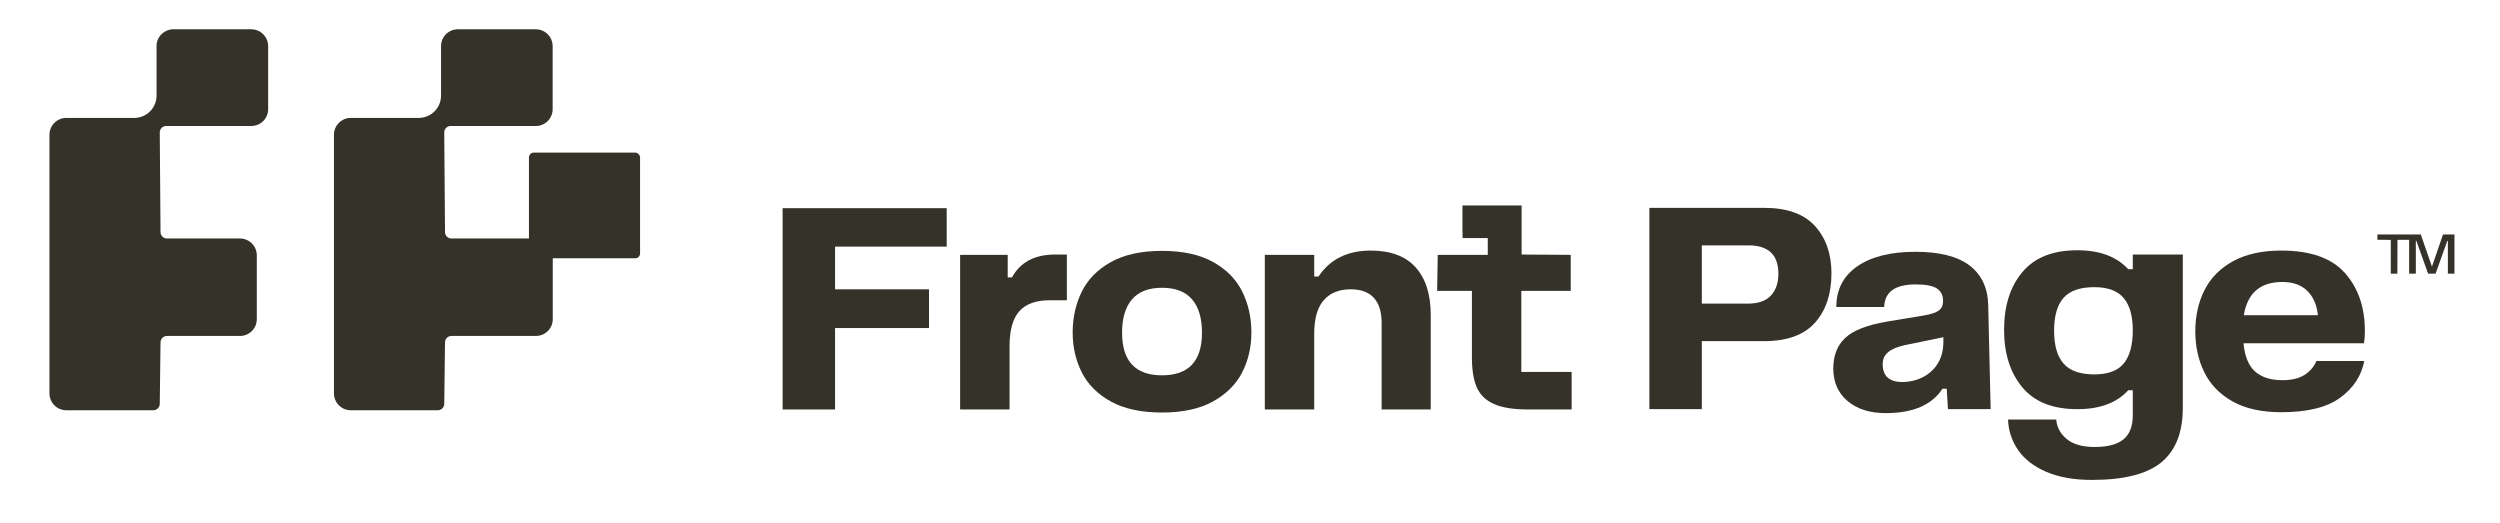 <?xml version="1.0" encoding="UTF-8"?>
<svg id="a" data-name="Layer 1" xmlns="http://www.w3.org/2000/svg" width="2582.332" height="540" viewBox="0 0 2582.332 540">
  <path d="M977.882,215.035v39.695h-115.305v44.105h97.031v40.009h-97.031v84.116h-54.187v-207.926h169.492Z" fill="#353229"/>
  <path d="M1089.721,262.922h12.286v47.256h-17.956c-14.074,0-24.471,3.78-31.19,11.34-6.724,7.562-10.08,19.641-10.08,36.23v65.214h-51.037v-159.726h49.146v23.314h4.41c8.61-15.752,23.417-23.628,44.421-23.628Z" fill="#353229"/>
  <path d="M1147.531,414.77c-13.758-7.561-23.786-17.587-30.087-30.086-6.301-12.494-9.451-26.198-9.451-41.114,0-15.54,3.15-29.663,9.451-42.372,6.301-12.705,16.329-22.89,30.087-30.559,13.752-7.664,31.346-11.499,52.769-11.499s39.011,3.835,52.769,11.499c13.752,7.67,23.785,17.855,30.086,30.559,6.301,12.709,9.451,26.832,9.451,42.372,0,14.915-3.15,28.566-9.451,40.955-6.301,12.395-16.333,22.422-30.086,30.087-13.758,7.668-31.347,11.499-52.769,11.499s-39.017-3.781-52.769-11.342ZM1200.3,387.676c27.511,0,41.269-14.698,41.269-44.105,0-14.909-3.415-26.354-10.239-34.339-6.827-7.979-17.169-11.971-31.03-11.971s-24.209,3.992-31.032,11.971c-6.828,7.985-10.239,19.43-10.239,34.339,0,29.407,13.754,44.105,41.27,44.105Z" fill="#353229"/>
  <path d="M1415.786,258.825c20.581,0,36.071,5.779,46.468,17.327,10.396,11.554,15.594,27.935,15.594,49.146v97.662h-50.72v-89.471c0-11.342-2.678-19.951-8.034-25.834-5.355-5.878-13.286-8.82-23.785-8.82-12.183,0-21.531,3.78-28.038,11.342-6.513,7.561-9.767,19.01-9.767,34.339v78.445h-51.037v-159.726h51.037v22.368h4.41c11.971-17.849,29.929-26.778,53.872-26.778Z" fill="#353229"/>
  <path d="M1874.751,233.459c11.34,12.497,17.01,28.826,17.01,48.988,0,21.216-5.67,38.174-17.01,50.879-11.343,12.711-28.88,19.061-52.612,19.061h-64.269v70.253h-54.184v-207.926h118.767c23.52,0,40.955,6.252,52.298,18.745ZM1805.126,313.635c10.919,0,18.952-2.781,24.102-8.348,5.144-5.562,7.719-13.074,7.719-22.525,0-19.533-10.294-29.3-30.873-29.3h-48.203v60.173h47.256Z" fill="#353229"/>
  <path d="M1947.841,426.734c-16.38,0-29.51-4.144-39.38-12.443-9.873-8.294-14.804-19.582-14.804-33.867,0-13.02,4.04-23.417,12.128-31.189,8.082-7.768,22.416-13.438,43.004-17.013l38.118-6.301c7.562-1.26,12.808-2.992,15.752-5.198,2.938-2.204,4.412-5.513,4.412-9.923,0-5.67-2.104-9.923-6.301-12.758-4.206-2.837-11.556-4.253-22.053-4.253-21.216,0-32.033,7.773-32.452,23.313h-49.459c0-18.061,7.245-32.079,21.736-42.058,14.494-9.973,34.442-14.964,59.858-14.964,24.991,0,43.684,4.726,56.076,14.177s18.795,23.107,19.219,40.955l2.52,107.429h-44.105l-1.261-21.108h-4.409c-10.925,16.806-30.455,25.203-58.599,25.203ZM1966.429,394.601c12.177-.631,22.053-4.672,29.615-12.129,7.559-7.453,11.34-17.273,11.34-29.456v-4.726l-39.694,8.191c-7.774,1.683-13.549,4.095-17.327,7.245-3.781,3.15-5.673,7.247-5.673,12.288,0,12.812,7.248,19.01,21.739,18.587Z" fill="#353229"/>
  <path d="M2088.981,281.029c12.602-15.014,31.504-22.525,56.707-22.525,23.099,0,40.638,6.513,52.609,19.533h4.726v-15.123h51.668v158.466c0,25.203-7.353,43.893-22.053,56.076-14.703,12.178-38.648,18.273-71.828,18.273-18.484,0-34.184-2.787-47.099-8.35-12.915-5.567-22.634-13.074-29.141-22.525-6.513-9.451-9.977-19.956-10.396-31.504h49.776c.631,7.979,4.252,14.698,10.87,20.162,6.615,5.459,16.223,8.191,28.824,8.191,13.438,0,23.363-2.629,29.772-7.876,6.405-5.252,9.608-13.546,9.608-24.888v-25.834h-4.726c-11.765,13.026-29.298,19.533-52.609,19.533-25.415,0-44.373-7.561-56.867-22.683-12.497-15.121-18.742-34.86-18.742-59.227,0-24.78,6.301-44.681,18.902-59.701ZM2131.511,375.54c6.507,7.458,17.115,11.185,31.818,11.185,14.069,0,24.203-3.781,30.402-11.342,6.19-7.561,9.291-19.005,9.291-34.339,0-14.698-3.15-25.78-9.451-33.238-6.301-7.451-16.38-11.183-30.242-11.183-14.703,0-25.311,3.676-31.818,11.026-6.513,7.354-9.768,18.696-9.768,34.024,0,15.123,3.255,26.415,9.768,33.867Z" fill="#353229"/>
  <path d="M2305.724,414.448c-13.232-7.561-22.896-17.642-28.984-30.244-6.095-12.602-9.134-26.566-9.134-41.9,0-15.958,3.2-30.244,9.608-42.846,6.402-12.602,16.272-22.525,29.612-29.77,13.337-7.247,29.876-10.87,49.619-10.87,30.033,0,51.929,7.719,65.688,23.156,13.752,15.437,20.634,35.442,20.634,60.014,0,4.835-.314,9.033-.945,12.602h-124.441c1.258,13.443,5.245,23.156,11.971,29.141,6.719,5.985,16.17,8.979,28.354,8.979,9.239,0,16.746-1.781,22.526-5.356,5.772-3.569,9.922-8.398,12.442-14.491h49.462c-2.944,15.334-11.239,27.989-24.886,37.962-13.657,9.977-33.922,14.964-60.805,14.964-20.585,0-37.488-3.781-50.72-11.342ZM2394.249,325.608c-1.052-10.5-4.676-18.849-10.866-25.046-6.199-6.193-14.863-9.294-25.991-9.294-22.683,0-35.916,11.451-39.697,34.34h76.554Z" fill="#353229"/>
  <path d="M2455.682,247.661v-5.447h44.834l11.523,33.207,11.418-33.207h11.837v40.435h-6.809v-33.73h-.628l-12.046,33.73h-7.752l-12.151-33.94h-.524v33.94h-6.913v-34.987l-12.046.104-.105,34.883h-6.809v-34.883l-13.827-.104Z" fill="#353229"/>
  <path d="M1510.763,245.914h25.999v17.321h-51.668l-.631,37.176h35.916v68.678c0,13.025,1.68,23.368,5.039,31.032,3.36,7.67,9.242,13.389,17.644,17.17,8.399,3.78,20.164,5.67,35.284,5.67h45.05v-38.749h-51.981v-83.801h51.037v-37.176l-50.723-.314v-50.722h-61.115v23.943l.148,9.771Z" fill="#353229"/>
  <g>
    <g>
      <path d="M553.456,30.258h-80.504c-9.605,0-17.392,7.787-17.392,17.392v51.108c0,12.723-10.314,23.037-23.037,23.037h-70.183c-9.605,0-17.392,7.787-17.392,17.392v267.187c0,9.605,7.787,17.392,17.392,17.392h89.904c3.665,0,6.636-2.971,6.636-6.636l.779-63.47c0-3.665,2.971-6.636,6.636-6.636h87.274c9.605,0,17.392-7.787,17.392-17.392v-65.891c0-9.605-7.787-17.392-17.392-17.392h-87.274c-3.665,0-6.636-2.971-6.636-6.636l-.779-102.933c0-3.665,2.971-6.636,6.636-6.636h87.94c9.605,0,17.392-7.787,17.392-17.392V47.65c0-9.605-7.787-17.392-17.392-17.392Z" fill="#353229"/>
      <rect x="546.378" y="157.6" width="114.771" height="109.201" rx="5.032" ry="5.032" fill="#353229"/>
    </g>
    <path d="M259.598,30.258h-80.504c-9.605,0-17.392,7.787-17.392,17.392v51.108c0,12.723-10.314,23.037-23.037,23.037h-70.183c-9.605,0-17.392,7.787-17.392,17.392v267.187c0,9.605,7.787,17.392,17.392,17.392h89.904c3.665,0,6.636-2.971,6.636-6.636l.779-63.47c0-3.665,2.971-6.636,6.636-6.636h75.43c9.605,0,17.392-7.787,17.392-17.392v-65.891c0-9.605-7.787-17.392-17.392-17.392h-75.43c-3.665,0-6.636-2.971-6.636-6.636l-.779-102.933c0-3.665,2.971-6.636,6.636-6.636h87.94c9.605,0,17.392-7.787,17.392-17.392V47.65c0-9.605-7.787-17.392-17.392-17.392Z" fill="#353229"/>
  </g>
</svg>